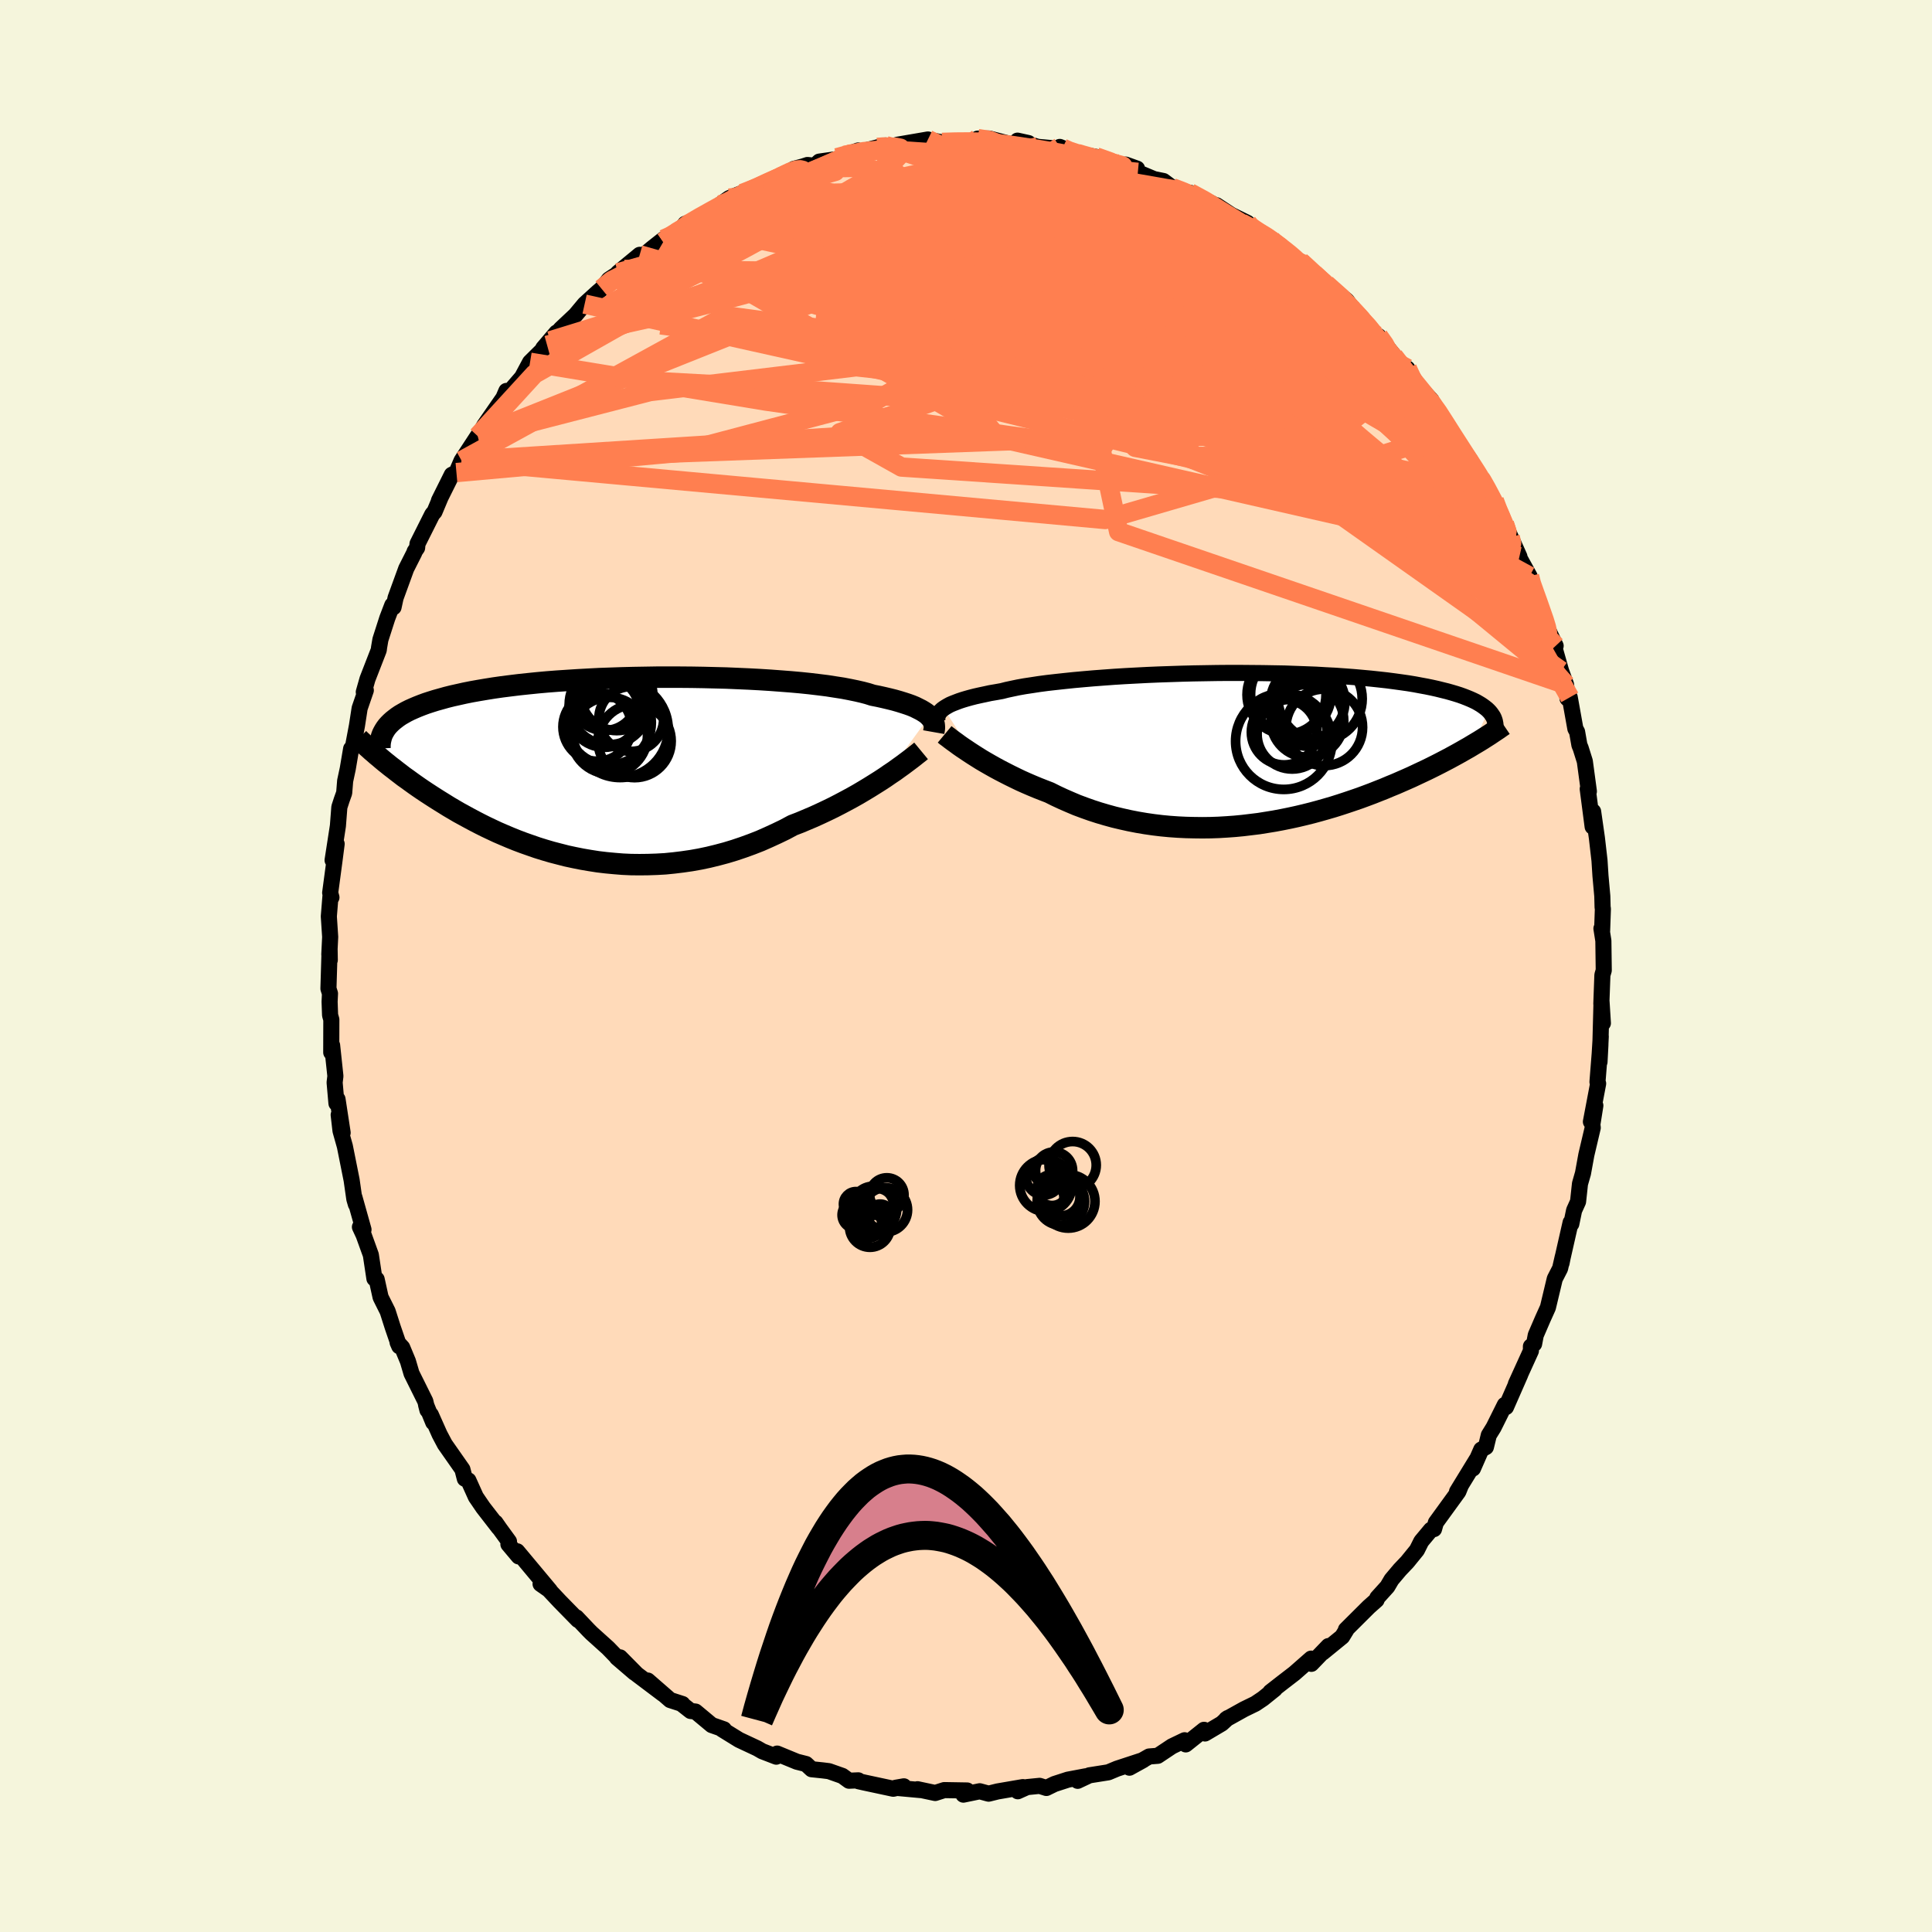<svg viewBox="-100 -100 200 200" xmlns="http://www.w3.org/2000/svg" width="500" height="500" id="face-svg">
    <defs>
      <clipPath id="leftEyeClipPath">
        <polyline points="33.3,-5.4 33.13,-5.57 32.92,-5.73 32.69,-5.88 32.42,-6.04 32.12,-6.19 31.8,-6.35 31.44,-6.5 31.05,-6.64 30.62,-6.78 30.17,-6.92 29.68,-7.06 29.16,-7.19 28.61,-7.32 28.03,-7.45 27.42,-7.57 26.92,-7.73 26.35,-7.88 25.74,-8.02 25.06,-8.16 24.33,-8.3 23.55,-8.42 22.72,-8.55 21.84,-8.66 20.92,-8.77 19.95,-8.87 18.94,-8.96 17.9,-9.04 16.83,-9.12 15.72,-9.19 14.59,-9.25 13.44,-9.3 12.27,-9.35 11.08,-9.38 9.89,-9.41 8.68,-9.43 7.47,-9.44 6.26,-9.44 5.05,-9.44 3.85,-9.42 2.66,-9.4 1.47,-9.37 0.31,-9.33 -0.85,-9.29 -1.98,-9.23 -3.09,-9.17 -4.17,-9.1 -5.23,-9.03 -6.26,-8.95 -7.26,-8.86 -8.24,-8.76 -9.18,-8.66 -10.08,-8.55 -10.95,-8.44 -11.79,-8.32 -12.6,-8.19 -13.37,-8.06 -14.1,-7.93 -14.8,-7.79 -15.47,-7.64 -16.1,-7.5 -16.7,-7.35 -17.27,-7.19 -17.81,-7.04 -18.32,-6.88 -18.81,-6.72 -19.27,-6.55 -19.7,-6.38 -20.1,-6.21 -20.48,-6.04 -20.84,-5.86 -21.16,-5.68 -21.47,-5.5 -21.75,-5.31 -22,-5.12 -22.24,-4.93 -22.45,-4.74 -22.64,-4.55 -22.82,-4.35 -22.97,-4.15 -23.36,-0.91 -23.07,-0.67 -22.77,-0.43 -22.46,-0.18 -22.13,0.07 -21.8,0.33 -21.46,0.59 -21.11,0.86 -20.74,1.12 -20.37,1.39 -19.98,1.67 -19.58,1.95 -19.17,2.23 -18.75,2.51 -18.32,2.79 -17.87,3.08 -17.41,3.37 -16.94,3.66 -16.46,3.96 -15.95,4.26 -15.44,4.56 -14.91,4.85 -14.36,5.15 -13.8,5.45 -13.22,5.75 -12.62,6.05 -12.01,6.34 -11.39,6.63 -10.74,6.91 -10.08,7.19 -9.41,7.46 -8.72,7.72 -8.01,7.97 -7.29,8.22 -6.55,8.45 -5.8,8.67 -5.03,8.87 -4.25,9.07 -3.46,9.24 -2.66,9.4 -1.84,9.54 -1.01,9.67 -0.17,9.77 0.68,9.85 1.54,9.92 2.41,9.96 3.29,9.97 4.17,9.96 5.06,9.93 5.95,9.88 6.85,9.79 7.75,9.68 8.65,9.55 9.55,9.39 10.45,9.2 11.35,8.98 12.25,8.74 13.14,8.47 14.03,8.17 14.91,7.85 15.78,7.51 16.64,7.13 17.49,6.74 18.34,6.33 19.16,5.89 19.89,5.61 20.6,5.31 21.31,5.01 22.01,4.69 22.69,4.37 23.37,4.04 24.03,3.7 24.67,3.36 25.3,3.02 25.92,2.67 26.51,2.32 27.09,1.97 27.65,1.62 28.19,1.28 28.71,0.94" />
      </clipPath>
      <clipPath id="rightEyeClipPath">
        <polyline points="-30.81,-4.23 -30.61,-4.36 -30.39,-4.49 -30.15,-4.62 -29.87,-4.74 -29.56,-4.86 -29.22,-4.99 -28.86,-5.11 -28.46,-5.23 -28.03,-5.35 -27.56,-5.47 -27.07,-5.58 -26.55,-5.69 -26,-5.81 -25.41,-5.91 -24.8,-6.02 -24.29,-6.15 -23.73,-6.27 -23.11,-6.4 -22.44,-6.52 -21.71,-6.63 -20.93,-6.75 -20.1,-6.86 -19.22,-6.96 -18.3,-7.06 -17.34,-7.16 -16.34,-7.25 -15.3,-7.34 -14.23,-7.42 -13.14,-7.5 -12.01,-7.57 -10.87,-7.63 -9.71,-7.69 -8.53,-7.74 -7.34,-7.78 -6.14,-7.82 -4.94,-7.85 -3.74,-7.87 -2.54,-7.89 -1.34,-7.9 -0.15,-7.9 1.02,-7.89 2.18,-7.88 3.33,-7.86 4.46,-7.84 5.56,-7.8 6.64,-7.76 7.7,-7.72 8.72,-7.66 9.72,-7.61 10.69,-7.54 11.63,-7.47 12.53,-7.39 13.4,-7.31 14.24,-7.22 15.05,-7.13 15.82,-7.03 16.55,-6.93 17.25,-6.83 17.92,-6.72 18.56,-6.6 19.16,-6.49 19.74,-6.37 20.28,-6.25 20.8,-6.12 21.29,-6 21.75,-5.87 22.19,-5.74 22.6,-5.61 22.99,-5.47 23.35,-5.33 23.69,-5.19 24,-5.05 24.29,-4.91 24.55,-4.76 24.8,-4.61 25.02,-4.46 25.22,-4.31 25.41,-4.16 25.57,-4.01 23.95,-0.43 23.57,-0.2 23.18,0.02 22.78,0.25 22.37,0.48 21.95,0.71 21.51,0.95 21.07,1.18 20.61,1.42 20.14,1.66 19.66,1.9 19.17,2.14 18.66,2.38 18.15,2.62 17.62,2.87 17.08,3.11 16.53,3.35 15.96,3.6 15.37,3.84 14.78,4.09 14.17,4.33 13.54,4.58 12.9,4.82 12.25,5.06 11.58,5.29 10.9,5.52 10.2,5.75 9.5,5.97 8.78,6.18 8.04,6.39 7.3,6.59 6.54,6.78 5.78,6.96 5,7.13 4.21,7.29 3.41,7.44 2.61,7.57 1.8,7.7 0.98,7.8 0.15,7.9 -0.68,7.98 -1.51,8.04 -2.35,8.09 -3.2,8.12 -4.04,8.13 -4.88,8.12 -5.73,8.1 -6.57,8.06 -7.42,8 -8.26,7.92 -9.09,7.82 -9.92,7.7 -10.75,7.56 -11.57,7.4 -12.38,7.22 -13.18,7.03 -13.98,6.81 -14.76,6.58 -15.53,6.33 -16.29,6.06 -17.04,5.78 -17.77,5.47 -18.48,5.16 -19.19,4.83 -19.87,4.49 -20.49,4.25 -21.1,4.01 -21.7,3.76 -22.28,3.51 -22.86,3.25 -23.42,2.98 -23.97,2.71 -24.5,2.44 -25.02,2.17 -25.52,1.9 -26,1.63 -26.47,1.36 -26.93,1.09 -27.36,0.82 -27.77,0.56" />
      </clipPath>
      <filter id="fuzzy">
        <feTurbulence id="turbulence" baseFrequency="0.05" numOctaves="3" type="noise" result="noise" />
        <feDisplacementMap in="SourceGraphic" in2="noise" scale="2" />
      </filter>
      <linearGradient id="rainbowGradient" x1="0%" y1="0%" x2="100%" y2="0%">
        <stop offset="0%" style="stop-color: [object Object]; stop-opacity: 1" />
        <stop offset="50%" style="stop-color: [object Object]; stop-opacity: 1" />
        <stop offset="100%" style="stop-color: [object Object]; stop-opacity: 1" />
      </linearGradient>
    </defs>
    <rect x="-100" y="-100" width="100%" height="100%" fill="rgb(245, 245, 220)" />
    <polyline id="faceContour" points="66.02,0.45 65.88,0.93 65.77,3.9 65.93,5.92 65.79,3.69 65.67,8.23 65.58,9.93 65.71,7.29 65.6,9.09 65.37,12 65.44,12.17 64.69,16.12 65.15,14.45 64.84,16.4 64.88,16.74 64.22,19.54 63.87,21.46 63.56,22.54 63.36,24.39 62.95,25.3 62.66,26.7 62.59,26.55 61.77,30.16 61.65,30.76 61.78,30.09 61.5,31.31 60.95,32.38 60.24,35.35 59.7,36.55 58.98,38.22 58.81,39.12 58.48,39.38 58.48,39.84 56.92,43.27 57.37,42.31 55.9,45.66 55.78,45.43 54.62,47.76 54.12,48.57 53.82,49.8 53.34,50.06 52.48,52.02 52.88,51.06 50.83,54.41 51.24,53.74 50.97,54.41 48.64,57.62 48.45,58.29 48.13,58.36 47.13,59.56 46.68,60.46 45.68,61.69 44.91,62.5 44.05,63.52 43.62,64.25 42.58,65.4 42.5,65.63 41.69,66.35 39.33,68.7 39.38,68.71 38.94,69.43 36.93,71.07 37.52,70.4 35.75,72.24 35.73,71.7 34,73.22 32.74,74.19 31.51,75.15 31.97,74.85 30.74,75.84 29.95,76.37 28.78,76.94 26.93,77.97 27.1,77.85 26.48,78.42 24.74,79.45 24.64,79.07 22.75,80.58 22.63,80.15 21.32,80.78 19.85,81.76 18.96,81.83 16.92,82.99 18.35,82.2 15.64,83.09 14.73,83.47 12.77,83.78 11.56,84.35 12.13,84.08 12.4,83.88 10.55,84.23 9.16,84.68 8.32,85.09 7.62,84.87 6.32,85 5.36,85.43 5.89,85 3.27,85.45 2.34,85.68 1.42,85.43 -0.27,85.78 0.12,85.35 -2.25,85.31 -3.19,85.61 -5.02,85.22 -4.68,85.31 -7.29,85.07 -6.43,84.92 -7.53,85.17 -10.52,84.53 -11.14,84.39 -11.15,84.3 -12.11,84.34 -12.8,83.84 -14.19,83.35 -14.83,83.27 -15.98,83.15 -16.56,82.61 -17.51,82.37 -19.55,81.53 -19.64,81.85 -21.09,81.29 -21.61,80.99 -23.49,80.11 -25.27,79.01 -25.06,79.02 -26.32,78.58 -28,77.18 -28.51,77.12 -29.4,76.42 -29.35,76.4 -30.62,75.99 -32.94,73.97 -31.36,75.37 -34.08,73.32 -35.81,71.57 -34.31,73.16 -36.13,71.6 -36.1,71.59 -37.06,70.6 -38.76,69.07 -39.07,68.76 -40.33,67.43 -40.17,67.7 -42.07,65.76 -43.71,64.01 -44.04,63.97 -43.07,64.65 -46.46,60.59 -46.31,61.12 -47.37,59.86 -47.31,59.57 -48.25,58.28 -48.71,57.62 -48.37,58.15 -49.99,56.06 -50.74,54.96 -51.51,53.25 -51.88,53.08 -52.13,52.11 -53.95,49.51 -54.49,48.49 -55.4,46.45 -55.15,47.25 -55.89,45.44 -55.75,45.98 -55.97,45.06 -57.4,42.18 -57.77,40.92 -58.36,39.5 -58.84,38.97 -58.67,39.36 -59.35,37.38 -59.87,35.75 -60.6,34.29 -61.01,32.43 -61.24,32.36 -61.61,29.91 -62.35,27.86 -62.74,27.02 -62.37,27.29 -63.31,23.94 -63.16,24.67 -63.32,24.12 -63.6,22.16 -64.3,18.66 -64.75,17.06 -64.94,15.41 -64.53,17.26 -65.06,13.79 -65.17,14.22 -65.36,12.06 -65.28,11.4 -65.62,8.21 -65.71,8.95 -65.7,5.55 -65.83,5.09 -65.88,3.7 -65.84,2.85 -66,2.34 -65.88,-1.7 -65.86,-0.62 -65.91,-1.2 -65.82,-3.01 -65.96,-5.13 -65.78,-7.36 -65.69,-7.1 -65.82,-7.58 -65.37,-10.94 -65.15,-12.64 -65.57,-10.95 -65.02,-14.51 -64.87,-16.45 -64.63,-17.19 -64.37,-17.92 -64.27,-19.16 -64,-20.42 -63.65,-22.49 -63.47,-22.65 -63.05,-24.87 -62.77,-26.68 -62.13,-28.54 -62.34,-28.36 -61.96,-29.7 -60.79,-32.71 -60.76,-32.97 -60.62,-33.79 -59.91,-36 -59.39,-37.36 -59.26,-37.14 -59.05,-38.11 -57.95,-41.13 -57.11,-42.79 -57.08,-42.91 -56.82,-43.29 -56.78,-43.71 -55.25,-46.76 -55.02,-47.02 -54.42,-48.45 -54.56,-48.18 -53.23,-50.85 -52.75,-51.08 -52.22,-52.31 -50.55,-54.86 -51.04,-53.87 -50.48,-54.85 -49.86,-55.97 -47.84,-58.88 -47.31,-59.35 -47.58,-59.53 -47.97,-58.62 -45.96,-60.95 -45.13,-62.5 -43.36,-64.25 -43.77,-63.95 -42.39,-65.57 -43.04,-64.72 -41.94,-65.96 -40.43,-67.38 -39.48,-68.52 -38.14,-69.74 -37.72,-70.1 -36.96,-71.07 -35.38,-72.11 -36.03,-71.76 -33.78,-73.62 -33.49,-73.46 -32.54,-74.26 -31.3,-75.24 -31.34,-74.95 -28.95,-76.82 -29.56,-76.15 -29.07,-76.83 -27.5,-77.42 -25.45,-78.8 -26.95,-77.75 -24.51,-79.49 -22.86,-80.15 -23.16,-79.97 -20.96,-80.79 -20.71,-80.86 -18.47,-82.1 -17.81,-82.52 -16.87,-82.77 -16.41,-82.92 -15.66,-82.84 -15.19,-83.27 -13.07,-83.57 -11.17,-84.42 -12.59,-83.91 -10.11,-84.5 -9.18,-84.74 -8.34,-84.94 -8.13,-84.62 -7.08,-85.02 -3.94,-85.56 -3.96,-85.41 -3.43,-85.45 -2.48,-85.26 -1.23,-85.34 0.77,-85.29 1.39,-85.51 1.21,-85.65 2.4,-85.66 4.59,-85.09 6.46,-85.19 5.33,-85.44 7.42,-84.8 9.73,-84.59 9.71,-84.79 10,-84.67 9.96,-84.45 12.56,-83.92 13.46,-83.76 15.88,-83.02 15.75,-82.77 16.54,-82.96 17.71,-82.54 17.79,-82.16 19.46,-81.46 20.44,-81.26 21.36,-80.57 22.6,-80.1 23.17,-80.05 25.5,-78.92 25.21,-78.72 25.94,-78.75 27.46,-77.75 29.13,-76.93 28.52,-76.91 30.67,-75.88 31.76,-75.04 31.58,-75.24 31.8,-74.98 33.46,-73.57 34.62,-72.93 34.93,-72.67 35.14,-72.56 37.25,-70.32 37.28,-70.59 39.41,-68.89 40.21,-67.81 40.11,-67.76 40.86,-67.03 42.37,-65.4 42.71,-65.2 43.51,-64.21 43.79,-63.83 45.95,-61.14 45.68,-61.86 46.81,-60.04 48.17,-58.59 47.91,-58.65 48.91,-57.4 50.23,-55.26 49.76,-55.77 50.28,-55.16 52.24,-52.31 52.56,-51.49 53.29,-50.42 53.11,-50.89 53.84,-49.39 54.69,-48.18 54.89,-47.51 55.73,-45.78 56.35,-44.34 56.07,-45.1 57.29,-42.38 57.07,-42.65 58.34,-40.35 58.46,-39.53 58.86,-38.68 58.9,-38.75 60.21,-34.77 60.15,-35.03 61.04,-33.14 60.71,-33.69 61.6,-30.56 62.12,-29.12 62.27,-27.69 62.5,-27.81 63.08,-24.57 63.26,-24.24 63.5,-22.87 63.63,-22.56 64.06,-21.19 64.48,-18.08 64.36,-18.33 64.87,-14.42 64.72,-15.86 64.92,-15.99 65.31,-13.26 65.58,-10.92 65.68,-9.34 65.87,-7.23 65.9,-6.08 65.93,-5.92 65.85,-3.65 65.78,-3.88 65.98,-2.61 66.02,0.45 65.88,0.93" fill="rgb(255, 218, 185)" stroke="black" stroke-width="1.667" stroke-linejoin="round" filter="url(#fuzzy)" />
    <g transform="translate(28.51 -22.44)">
      <polyline id="rightCountour" points="-30.81,-4.23 -30.61,-4.36 -30.39,-4.49 -30.15,-4.62 -29.87,-4.74 -29.56,-4.86 -29.22,-4.99 -28.86,-5.11 -28.46,-5.23 -28.03,-5.35 -27.56,-5.47 -27.07,-5.58 -26.55,-5.69 -26,-5.81 -25.41,-5.91 -24.8,-6.02 -24.29,-6.15 -23.73,-6.27 -23.11,-6.4 -22.44,-6.52 -21.71,-6.63 -20.93,-6.75 -20.1,-6.86 -19.22,-6.96 -18.3,-7.06 -17.34,-7.16 -16.34,-7.25 -15.3,-7.34 -14.23,-7.42 -13.14,-7.5 -12.01,-7.57 -10.87,-7.63 -9.71,-7.69 -8.53,-7.74 -7.34,-7.78 -6.14,-7.82 -4.94,-7.85 -3.74,-7.87 -2.54,-7.89 -1.34,-7.9 -0.15,-7.9 1.02,-7.89 2.18,-7.88 3.33,-7.86 4.46,-7.84 5.56,-7.8 6.64,-7.76 7.7,-7.72 8.72,-7.66 9.72,-7.61 10.69,-7.54 11.63,-7.47 12.53,-7.39 13.4,-7.31 14.24,-7.22 15.05,-7.13 15.82,-7.03 16.55,-6.93 17.25,-6.83 17.92,-6.72 18.56,-6.6 19.16,-6.49 19.74,-6.37 20.28,-6.25 20.8,-6.12 21.29,-6 21.75,-5.87 22.19,-5.74 22.6,-5.61 22.99,-5.47 23.35,-5.33 23.69,-5.19 24,-5.05 24.29,-4.91 24.55,-4.76 24.8,-4.61 25.02,-4.46 25.22,-4.31 25.41,-4.16 25.57,-4.01 23.95,-0.43 23.57,-0.2 23.18,0.02 22.78,0.25 22.37,0.48 21.95,0.71 21.51,0.95 21.07,1.18 20.61,1.42 20.14,1.66 19.66,1.9 19.17,2.14 18.66,2.38 18.15,2.62 17.62,2.87 17.08,3.11 16.53,3.35 15.96,3.6 15.37,3.84 14.78,4.09 14.17,4.33 13.54,4.58 12.9,4.82 12.25,5.06 11.58,5.29 10.9,5.52 10.2,5.75 9.5,5.97 8.78,6.18 8.04,6.39 7.3,6.59 6.54,6.78 5.78,6.96 5,7.13 4.21,7.29 3.41,7.44 2.61,7.57 1.8,7.7 0.98,7.8 0.15,7.9 -0.68,7.98 -1.51,8.04 -2.35,8.09 -3.2,8.12 -4.04,8.13 -4.88,8.12 -5.73,8.1 -6.57,8.06 -7.42,8 -8.26,7.92 -9.09,7.82 -9.92,7.7 -10.75,7.56 -11.57,7.4 -12.38,7.22 -13.18,7.03 -13.98,6.81 -14.76,6.58 -15.53,6.33 -16.29,6.06 -17.04,5.78 -17.77,5.47 -18.48,5.16 -19.19,4.83 -19.87,4.49 -20.49,4.25 -21.1,4.01 -21.7,3.76 -22.28,3.51 -22.86,3.25 -23.42,2.98 -23.97,2.71 -24.5,2.44 -25.02,2.17 -25.52,1.9 -26,1.63 -26.47,1.36 -26.93,1.09 -27.36,0.82 -27.77,0.56" fill="white" stroke="white" stroke-width="0" stroke-linejoin="round" filter="url(#fuzzy)" />
    </g>
    <g transform="translate(-37.09 -20.46)">
      <polyline id="leftCountour" points="33.3,-5.4 33.13,-5.57 32.92,-5.73 32.69,-5.88 32.42,-6.04 32.12,-6.19 31.8,-6.35 31.44,-6.5 31.05,-6.64 30.62,-6.78 30.17,-6.92 29.68,-7.06 29.16,-7.19 28.61,-7.32 28.03,-7.45 27.42,-7.57 26.92,-7.73 26.35,-7.88 25.74,-8.02 25.06,-8.16 24.33,-8.3 23.55,-8.42 22.72,-8.55 21.84,-8.66 20.92,-8.77 19.95,-8.87 18.94,-8.96 17.9,-9.04 16.83,-9.12 15.72,-9.19 14.59,-9.25 13.44,-9.3 12.27,-9.35 11.08,-9.38 9.89,-9.41 8.68,-9.43 7.47,-9.44 6.26,-9.44 5.05,-9.44 3.85,-9.42 2.66,-9.4 1.47,-9.37 0.31,-9.33 -0.85,-9.29 -1.98,-9.23 -3.09,-9.17 -4.17,-9.1 -5.23,-9.03 -6.26,-8.95 -7.26,-8.86 -8.24,-8.76 -9.18,-8.66 -10.08,-8.55 -10.95,-8.44 -11.79,-8.32 -12.6,-8.19 -13.37,-8.06 -14.1,-7.93 -14.8,-7.79 -15.47,-7.64 -16.1,-7.5 -16.7,-7.35 -17.27,-7.19 -17.81,-7.04 -18.32,-6.88 -18.81,-6.72 -19.27,-6.55 -19.7,-6.38 -20.1,-6.21 -20.48,-6.04 -20.84,-5.86 -21.16,-5.68 -21.47,-5.5 -21.75,-5.31 -22,-5.12 -22.24,-4.93 -22.45,-4.74 -22.64,-4.55 -22.82,-4.35 -22.97,-4.15 -23.36,-0.91 -23.07,-0.67 -22.77,-0.43 -22.46,-0.18 -22.13,0.07 -21.8,0.33 -21.46,0.59 -21.11,0.86 -20.74,1.12 -20.37,1.39 -19.98,1.67 -19.58,1.95 -19.17,2.23 -18.75,2.51 -18.32,2.79 -17.87,3.08 -17.41,3.37 -16.94,3.66 -16.46,3.96 -15.95,4.26 -15.44,4.56 -14.91,4.85 -14.36,5.15 -13.8,5.45 -13.22,5.75 -12.62,6.05 -12.01,6.34 -11.39,6.63 -10.74,6.91 -10.08,7.19 -9.41,7.46 -8.72,7.72 -8.01,7.97 -7.29,8.22 -6.55,8.45 -5.8,8.67 -5.03,8.87 -4.25,9.07 -3.46,9.24 -2.66,9.4 -1.84,9.54 -1.01,9.67 -0.17,9.77 0.68,9.85 1.54,9.92 2.41,9.96 3.29,9.97 4.17,9.96 5.06,9.93 5.95,9.88 6.85,9.79 7.75,9.68 8.65,9.55 9.55,9.39 10.45,9.2 11.35,8.98 12.25,8.74 13.14,8.47 14.03,8.17 14.91,7.85 15.78,7.51 16.64,7.13 17.49,6.74 18.34,6.33 19.16,5.89 19.89,5.61 20.6,5.31 21.31,5.01 22.01,4.69 22.69,4.37 23.37,4.04 24.03,3.7 24.67,3.36 25.3,3.02 25.92,2.67 26.51,2.32 27.09,1.97 27.65,1.62 28.19,1.28 28.71,0.94" fill="white" stroke="white" stroke-width="0" stroke-linejoin="round" filter="url(#fuzzy)" />
    </g>
    <g transform="translate(28.51 -22.44)">
      <polyline id="rightUpper" points="-31.47,-2.95 -31.48,-3.08 -31.48,-3.21 -31.46,-3.33 -31.43,-3.46 -31.38,-3.59 -31.31,-3.72 -31.22,-3.85 -31.11,-3.98 -30.97,-4.11 -30.81,-4.23 -30.61,-4.36 -30.39,-4.49 -30.15,-4.62 -29.87,-4.74 -29.56,-4.86 -29.22,-4.99 -28.86,-5.11 -28.46,-5.23 -28.03,-5.35 -27.56,-5.47 -27.07,-5.58 -26.55,-5.69 -26,-5.81 -25.41,-5.91 -24.8,-6.02 -24.29,-6.15 -23.73,-6.27 -23.11,-6.4 -22.44,-6.52 -21.71,-6.63 -20.93,-6.75 -20.1,-6.86 -19.22,-6.96 -18.3,-7.06 -17.34,-7.16 -16.34,-7.25 -15.3,-7.34 -14.23,-7.42 -13.14,-7.5 -12.01,-7.57 -10.87,-7.63 -9.71,-7.69 -8.53,-7.74 -7.34,-7.78 -6.14,-7.82 -4.94,-7.85 -3.74,-7.87 -2.54,-7.89 -1.34,-7.9 -0.15,-7.9 1.02,-7.89 2.18,-7.88 3.33,-7.86 4.46,-7.84 5.56,-7.8 6.64,-7.76 7.7,-7.72 8.72,-7.66 9.72,-7.61 10.69,-7.54 11.63,-7.47 12.53,-7.39 13.4,-7.31 14.24,-7.22 15.05,-7.13 15.82,-7.03 16.55,-6.93 17.25,-6.83 17.92,-6.72 18.56,-6.6 19.16,-6.49 19.74,-6.37 20.28,-6.25 20.8,-6.12 21.29,-6 21.75,-5.87 22.19,-5.74 22.6,-5.61 22.99,-5.47 23.35,-5.33 23.69,-5.19 24,-5.05 24.29,-4.91 24.55,-4.76 24.8,-4.61 25.02,-4.46 25.22,-4.31 25.41,-4.16 25.57,-4.01 25.72,-3.85 25.84,-3.7 25.95,-3.54 26.05,-3.39 26.13,-3.23 26.19,-3.07 26.24,-2.91 26.27,-2.75 26.3,-2.6 26.3,-2.44" fill="none" stroke="black" stroke-width="1.667" stroke-linejoin="round" filter="url(#fuzzy)" />
      <polyline id="rightLower" points="-30.72,-1.54 -30.54,-1.39 -30.32,-1.23 -30.09,-1.05 -29.82,-0.85 -29.54,-0.65 -29.23,-0.42 -28.9,-0.19 -28.54,0.05 -28.17,0.3 -27.77,0.56 -27.36,0.82 -26.93,1.09 -26.47,1.36 -26,1.63 -25.52,1.9 -25.02,2.17 -24.5,2.44 -23.97,2.71 -23.42,2.98 -22.86,3.25 -22.28,3.51 -21.7,3.76 -21.1,4.01 -20.49,4.25 -19.87,4.49 -19.19,4.83 -18.48,5.16 -17.77,5.47 -17.04,5.78 -16.29,6.06 -15.53,6.33 -14.76,6.58 -13.98,6.81 -13.18,7.03 -12.38,7.22 -11.57,7.4 -10.75,7.56 -9.92,7.7 -9.09,7.82 -8.26,7.92 -7.42,8 -6.57,8.06 -5.73,8.1 -4.88,8.12 -4.04,8.13 -3.2,8.12 -2.35,8.09 -1.51,8.04 -0.68,7.98 0.15,7.9 0.98,7.8 1.8,7.7 2.61,7.57 3.41,7.44 4.21,7.29 5,7.13 5.78,6.96 6.54,6.78 7.3,6.59 8.04,6.39 8.78,6.18 9.5,5.97 10.2,5.75 10.9,5.52 11.58,5.29 12.25,5.06 12.9,4.82 13.54,4.58 14.17,4.33 14.78,4.09 15.37,3.84 15.96,3.6 16.53,3.35 17.08,3.11 17.62,2.87 18.15,2.62 18.66,2.38 19.17,2.14 19.66,1.9 20.14,1.66 20.61,1.42 21.07,1.18 21.51,0.95 21.95,0.71 22.37,0.48 22.78,0.25 23.18,0.02 23.57,-0.2 23.95,-0.43 24.32,-0.65 24.67,-0.86 25.02,-1.08 25.35,-1.29 25.68,-1.5 25.99,-1.71 26.29,-1.91 26.59,-2.11 26.87,-2.31 27.15,-2.5" fill="none" stroke="black" stroke-width="2.222" stroke-linejoin="round" filter="url(#fuzzy)" />
      <circle r="3.632" cx="5.255" cy="-1.581" stroke="black" fill="none" stroke-width="1.0" filter="url(#fuzzy)" clip-path="url(#rightEyeClipPath)" /><circle r="3.964" cx="8.58" cy="-2.266" stroke="black" fill="none" stroke-width="1.0" filter="url(#fuzzy)" clip-path="url(#rightEyeClipPath)" /><circle r="4.088" cx="4.67" cy="-5.641" stroke="black" fill="none" stroke-width="1.0" filter="url(#fuzzy)" clip-path="url(#rightEyeClipPath)" /><circle r="3.768" cx="6.825" cy="-2.946" stroke="black" fill="none" stroke-width="1.0" filter="url(#fuzzy)" clip-path="url(#rightEyeClipPath)" /><circle r="3.39" cx="4.42" cy="-1.766" stroke="black" fill="none" stroke-width="1.0" filter="url(#fuzzy)" clip-path="url(#rightEyeClipPath)" /><circle r="3.848" cx="6.865" cy="-4.911" stroke="black" fill="none" stroke-width="1.0" filter="url(#fuzzy)" clip-path="url(#rightEyeClipPath)" /><circle r="4.986" cx="4.385" cy="-0.826" stroke="black" fill="none" stroke-width="1.0" filter="url(#fuzzy)" clip-path="url(#rightEyeClipPath)" /><circle r="4.354" cx="8.15" cy="-5.226" stroke="black" fill="none" stroke-width="1.0" filter="url(#fuzzy)" clip-path="url(#rightEyeClipPath)" /><circle r="3.674" cx="6.85" cy="-3.986" stroke="black" fill="none" stroke-width="1.0" filter="url(#fuzzy)" clip-path="url(#rightEyeClipPath)" /><circle r="4.172" cx="5.12" cy="-5.701" stroke="black" fill="none" stroke-width="1.0" filter="url(#fuzzy)" clip-path="url(#rightEyeClipPath)" />
      </g>
    <g transform="translate(-37.09 -20.46)">
      <polyline id="leftUpper" points="33.75,-3.75 33.78,-3.92 33.81,-4.08 33.82,-4.25 33.81,-4.41 33.79,-4.58 33.74,-4.75 33.67,-4.91 33.57,-5.08 33.45,-5.24 33.3,-5.4 33.13,-5.57 32.92,-5.73 32.69,-5.88 32.42,-6.04 32.12,-6.19 31.8,-6.35 31.44,-6.5 31.05,-6.64 30.62,-6.78 30.17,-6.92 29.68,-7.06 29.16,-7.19 28.61,-7.32 28.03,-7.45 27.42,-7.57 26.92,-7.73 26.35,-7.88 25.74,-8.02 25.06,-8.16 24.33,-8.3 23.55,-8.42 22.72,-8.55 21.84,-8.66 20.92,-8.77 19.95,-8.87 18.94,-8.96 17.9,-9.04 16.83,-9.12 15.72,-9.19 14.59,-9.25 13.44,-9.3 12.27,-9.35 11.08,-9.38 9.89,-9.41 8.68,-9.43 7.47,-9.44 6.26,-9.44 5.05,-9.44 3.85,-9.42 2.66,-9.4 1.47,-9.37 0.31,-9.33 -0.85,-9.29 -1.98,-9.23 -3.09,-9.17 -4.17,-9.1 -5.23,-9.03 -6.26,-8.95 -7.26,-8.86 -8.24,-8.76 -9.18,-8.66 -10.08,-8.55 -10.95,-8.44 -11.79,-8.32 -12.6,-8.19 -13.37,-8.06 -14.1,-7.93 -14.8,-7.79 -15.47,-7.64 -16.1,-7.5 -16.7,-7.35 -17.27,-7.19 -17.81,-7.04 -18.32,-6.88 -18.81,-6.72 -19.27,-6.55 -19.7,-6.38 -20.1,-6.21 -20.48,-6.04 -20.84,-5.86 -21.16,-5.68 -21.47,-5.5 -21.75,-5.31 -22,-5.12 -22.24,-4.93 -22.45,-4.74 -22.64,-4.55 -22.82,-4.35 -22.97,-4.15 -23.1,-3.95 -23.22,-3.74 -23.32,-3.54 -23.4,-3.33 -23.46,-3.12 -23.51,-2.91 -23.55,-2.7 -23.57,-2.49 -23.58,-2.28 -23.57,-2.06" fill="none" stroke="black" stroke-width="2.222" stroke-linejoin="round" filter="url(#fuzzy)" />
      <polyline id="leftLower" points="32.44,-1.81 32.21,-1.62 31.94,-1.41 31.64,-1.17 31.3,-0.91 30.94,-0.64 30.54,-0.34 30.12,-0.04 29.68,0.28 29.2,0.6 28.71,0.94 28.19,1.28 27.65,1.62 27.09,1.97 26.51,2.32 25.92,2.67 25.3,3.02 24.67,3.36 24.03,3.7 23.37,4.04 22.69,4.37 22.01,4.69 21.31,5.01 20.6,5.31 19.89,5.61 19.16,5.89 18.34,6.33 17.49,6.74 16.64,7.13 15.78,7.51 14.91,7.85 14.03,8.17 13.14,8.47 12.25,8.74 11.35,8.98 10.45,9.2 9.55,9.39 8.65,9.55 7.75,9.68 6.85,9.79 5.95,9.88 5.06,9.93 4.17,9.96 3.29,9.97 2.41,9.96 1.54,9.92 0.68,9.85 -0.17,9.77 -1.01,9.67 -1.84,9.54 -2.66,9.4 -3.46,9.24 -4.25,9.07 -5.03,8.87 -5.8,8.67 -6.55,8.45 -7.29,8.22 -8.01,7.97 -8.72,7.72 -9.41,7.46 -10.08,7.19 -10.74,6.91 -11.39,6.63 -12.01,6.34 -12.62,6.05 -13.22,5.75 -13.8,5.45 -14.36,5.15 -14.91,4.85 -15.44,4.56 -15.95,4.26 -16.46,3.96 -16.94,3.66 -17.41,3.37 -17.87,3.08 -18.32,2.79 -18.75,2.51 -19.17,2.23 -19.58,1.95 -19.98,1.67 -20.37,1.39 -20.74,1.12 -21.11,0.86 -21.46,0.59 -21.8,0.33 -22.13,0.07 -22.46,-0.18 -22.77,-0.43 -23.07,-0.67 -23.36,-0.91 -23.64,-1.15 -23.92,-1.38 -24.18,-1.61 -24.44,-1.83 -24.68,-2.05 -24.92,-2.26 -25.15,-2.47 -25.37,-2.68 -25.59,-2.88 -25.79,-3.08" fill="none" stroke="black" stroke-width="2.222" stroke-linejoin="round" filter="url(#fuzzy)" />
      <circle r="3.428" cx="-0.34" cy="-7.343" stroke="black" fill="none" stroke-width="1.0" filter="url(#fuzzy)" clip-path="url(#leftEyeClipPath)" /><circle r="3.556" cx="-1.08" cy="-4.293" stroke="black" fill="none" stroke-width="1.0" filter="url(#fuzzy)" clip-path="url(#leftEyeClipPath)" /><circle r="4.402" cx="0.115" cy="-4.743" stroke="black" fill="none" stroke-width="1.0" filter="url(#fuzzy)" clip-path="url(#leftEyeClipPath)" /><circle r="3.728" cx="0.94" cy="-7.633" stroke="black" fill="none" stroke-width="1.0" filter="url(#fuzzy)" clip-path="url(#leftEyeClipPath)" /><circle r="3.958" cx="0.16" cy="-3.398" stroke="black" fill="none" stroke-width="1.0" filter="url(#fuzzy)" clip-path="url(#leftEyeClipPath)" /><circle r="3.664" cx="-0.36" cy="-5.843" stroke="black" fill="none" stroke-width="1.0" filter="url(#fuzzy)" clip-path="url(#leftEyeClipPath)" /><circle r="4.98" cx="1.285" cy="-4.028" stroke="black" fill="none" stroke-width="1.0" filter="url(#fuzzy)" clip-path="url(#leftEyeClipPath)" /><circle r="4.138" cx="0.15" cy="-6.593" stroke="black" fill="none" stroke-width="1.0" filter="url(#fuzzy)" clip-path="url(#leftEyeClipPath)" /><circle r="3.786" cx="2.785" cy="-2.823" stroke="black" fill="none" stroke-width="1.0" filter="url(#fuzzy)" clip-path="url(#leftEyeClipPath)" /><circle r="3.356" cx="2.435" cy="-5.113" stroke="black" fill="none" stroke-width="1.0" filter="url(#fuzzy)" clip-path="url(#leftEyeClipPath)" />
    </g>
    <g id="hairs">
      <polyline points="-2.48,-85.26 -1.1,-85.3 0.22,-85.31 1.41,-85.29 2.63,-85.2 3.98,-85.05 5.4,-84.85 6.85,-84.63 8.26,-84.4 9.59,-84.16 10.82,-83.93 11.93,-83.71 12.92,-83.5 13.81,-83.3 14.61,-83.13 15.29,-82.98 15.82,-82.88 16.14,-82.82 16.22,-82.82 16.02,-82.89 15.5,-83.03 14.58,-83.27 13.22,-83.63 11.51,-84.11" fill="none" stroke="rgb(255, 127, 80)" stroke-width="2" stroke-linejoin="round" filter="url(#fuzzy)" /><polyline points="58.34,-40.35 58.4,-39.72 58.27,-39.28 57.91,-38.92 57.25,-38.78 56.23,-39 54.8,-39.63 52.92,-40.65 50.58,-42.08 47.75,-43.94 44.4,-46.3 40.5,-49.18 36.05,-52.61 31.05,-56.61 25.49,-61.17 19.31,-66.31 12.42,-72.02 4.79,-78.33" fill="none" stroke="rgb(255, 127, 80)" stroke-width="2" stroke-linejoin="round" filter="url(#fuzzy)" /><polyline points="-20.71,-80.86 -19.12,-81.74 -18.18,-82.19 -17.58,-82.39 -17.18,-82.43 -16.92,-82.37 -16.78,-82.23 -16.84,-81.98 -17.15,-81.6 -17.79,-81.04 -18.79,-80.29 -20.16,-79.31 -21.95,-78.09 -24.18,-76.58 -26.91,-74.76 -30.17,-72.61 -34,-70.16 -38.26,-67.61" fill="none" stroke="rgb(255, 127, 80)" stroke-width="2" stroke-linejoin="round" filter="url(#fuzzy)" /><polyline points="-37.72,-70.1 -36.67,-70.96 -35.27,-71.66 -33.54,-72.3 -31.44,-72.94 -29.02,-73.56 -26.31,-74.16 -23.36,-74.75 -20.21,-75.32 -16.88,-75.87 -13.4,-76.41 -9.79,-76.96 -6.05,-77.51 -2.22,-78.05 1.69,-78.6 5.61,-79.13 9.48,-79.65 13.25,-80.16 16.9,-80.65" fill="none" stroke="rgb(255, 127, 80)" stroke-width="2" stroke-linejoin="round" filter="url(#fuzzy)" /><polyline points="-9.18,-84.74 -8.56,-84.79 -7.95,-84.78 -7.29,-84.76 -6.8,-84.66 -6.64,-84.41 -6.83,-84 -7.36,-83.44 -8.24,-82.73 -9.49,-81.88 -11.17,-80.85 -13.33,-79.61 -15.97,-78.12 -19.15,-76.34 -22.9,-74.29 -27.25,-71.99 -32.14,-69.55 -37.49,-67.01" fill="none" stroke="rgb(255, 127, 80)" stroke-width="2" stroke-linejoin="round" filter="url(#fuzzy)" /><polyline points="56.35,-44.34 56.37,-44.28 56.48,-43.77 56.41,-43.45 56.04,-43.48 55.35,-43.94 54.32,-44.83 52.91,-46.17 51.09,-48.01 48.82,-50.43 46.03,-53.52 42.7,-57.29 38.82,-61.72 34.44,-66.84 29.43,-72.82" fill="none" stroke="rgb(255, 127, 80)" stroke-width="2" stroke-linejoin="round" filter="url(#fuzzy)" /><polyline points="45.68,-61.86 46.34,-60.42 46.02,-59.5 44.78,-58.85 42.65,-58.36 39.64,-57.98 35.72,-57.71 30.86,-57.51 25.04,-57.4 18.2,-57.44 10.32,-57.73 1.39,-58.29 -8.61,-59.04 -19.76,-59.84 -32.2,-60.52" fill="none" stroke="rgb(255, 127, 80)" stroke-width="2" stroke-linejoin="round" filter="url(#fuzzy)" /><polyline points="-29.56,-76.15 -28.71,-76.82 -27.55,-77.5 -26.44,-78.12 -25.37,-78.71 -24.29,-79.29 -23.22,-79.83 -22.19,-80.33 -21.27,-80.75 -20.5,-81.11 -19.93,-81.36 -19.61,-81.5 -19.58,-81.49 -19.83,-81.32 -20.36,-81 -21.16,-80.54 -22.24,-79.94 -23.66,-79.18 -25.44,-78.28 -27.36,-77.36" fill="none" stroke="rgb(255, 127, 80)" stroke-width="2" stroke-linejoin="round" filter="url(#fuzzy)" /><polyline points="55.73,-45.78 55.99,-44.97 55.94,-44.44 55.65,-43.94 55.08,-43.52 54.17,-43.28 52.91,-43.23 51.26,-43.38 49.24,-43.73 46.82,-44.3 43.98,-45.09 40.69,-46.12 36.92,-47.4 32.66,-48.92 27.88,-50.7 22.59,-52.78 16.78,-55.17 10.44,-57.88 3.57,-60.93 -3.85,-64.31 -11.86,-68.01 -20.53,-71.96" fill="none" stroke="rgb(255, 127, 80)" stroke-width="2" stroke-linejoin="round" filter="url(#fuzzy)" /><polyline points="58.34,-40.35 58.53,-39.59 58.83,-38.74 59.19,-37.74 59.55,-36.71 59.86,-35.82 60.08,-35.1 60.19,-34.56 60.2,-34.22 60.09,-34.1 59.84,-34.27 59.44,-34.79 58.87,-35.71 58.1,-37.07 57.13,-38.89 55.98,-41.16 54.63,-43.87 53.09,-47.04 51.32,-50.72 49.32,-54.94" fill="none" stroke="rgb(255, 127, 80)" stroke-width="2" stroke-linejoin="round" filter="url(#fuzzy)" /><polyline points="-31.34,-74.95 -29.76,-75.98 -28.52,-76.38 -26.93,-76.69 -24.92,-77 -22.58,-77.28 -19.96,-77.53 -17.08,-77.75 -13.99,-77.93 -10.72,-78.07 -7.3,-78.19 -3.77,-78.27 -0.16,-78.31 3.49,-78.3 7.14,-78.22 10.79,-78.08 14.45,-77.88 18.12,-77.65 21.73,-77.46 25.23,-77.31" fill="none" stroke="rgb(255, 127, 80)" stroke-width="2" stroke-linejoin="round" filter="url(#fuzzy)" /><polyline points="13.46,-83.76 14.9,-83.25 15.44,-82.99 15.59,-82.79 15.48,-82.56 15.08,-82.29 14.36,-81.98 13.27,-81.68 11.73,-81.41 9.71,-81.17 7.13,-80.96 3.91,-80.76 -0.04,-80.54 -4.77,-80.31 -10.25,-80.08 -16.4,-79.94" fill="none" stroke="rgb(255, 127, 80)" stroke-width="2" stroke-linejoin="round" filter="url(#fuzzy)" /><polyline points="34.62,-72.93 35.04,-72.56 35.82,-71.84 36.82,-70.92 37.86,-69.97 38.81,-69.09 39.61,-68.33 40.23,-67.71 40.67,-67.24 40.91,-66.96 40.94,-66.89 40.7,-67.06 40.18,-67.49 39.36,-68.2 38.25,-69.19 36.77,-70.52 34.73,-72.33" fill="none" stroke="rgb(255, 127, 80)" stroke-width="2" stroke-linejoin="round" filter="url(#fuzzy)" /><polyline points="37.28,-70.59 38.85,-69.19 39.84,-68.13 40.68,-67.17 41.55,-66.18 42.46,-65.13 43.39,-64.05 44.31,-62.97 45.2,-61.91 46.02,-60.93 46.75,-60.04 47.36,-59.29 47.83,-58.7 48.15,-58.3 48.28,-58.12 48.21,-58.19 47.93,-58.53 47.42,-59.16 46.65,-60.1 45.61,-61.41 44.28,-63.12" fill="none" stroke="rgb(255, 127, 80)" stroke-width="2" stroke-linejoin="round" filter="url(#fuzzy)" /><polyline points="40.11,-67.76 40.92,-66.93 41.61,-66.18 42.05,-65.63 42.25,-65.24 42.22,-64.99 41.94,-64.92 41.32,-65.1 40.31,-65.58 38.87,-66.39 36.97,-67.57 34.58,-69.13 31.7,-71.11 28.33,-73.5 24.5,-76.29 20.29,-79.41" fill="none" stroke="rgb(255, 127, 80)" stroke-width="2" stroke-linejoin="round" filter="url(#fuzzy)" /><polyline points="-31.3,-75.24 -30.69,-75.51 -29.7,-76.07 -28.65,-76.62 -27.46,-77.21 -26.14,-77.84 -24.71,-78.5 -23.23,-79.17 -21.72,-79.83 -20.2,-80.47 -18.72,-81.1 -17.31,-81.69 -16,-82.24 -14.84,-82.73 -13.88,-83.15 -13.13,-83.48 -12.59,-83.73 -12.26,-83.88 -12.11,-83.97 -12.16,-83.98 -12.49,-83.91 -13.36,-83.67" fill="none" stroke="rgb(255, 127, 80)" stroke-width="2" stroke-linejoin="round" filter="url(#fuzzy)" /><polyline points="42.71,-65.2 43.32,-64.34 43.78,-63.44 44.02,-62.58 43.96,-61.82 43.57,-61.17 42.83,-60.6 41.73,-60.13 40.28,-59.75 38.47,-59.46 36.31,-59.25 33.78,-59.14 30.86,-59.12 27.53,-59.22 23.76,-59.46 19.52,-59.83 14.82,-60.31 9.66,-60.9 4.03,-61.58 -2.06,-62.35 -8.64,-63.24 -15.73,-64.23 -23.37,-65.3 -31.6,-66.37" fill="none" stroke="rgb(255, 127, 80)" stroke-width="2" stroke-linejoin="round" filter="url(#fuzzy)" /><polyline points="10,-84.67 10.65,-84.37 11.79,-83.99 12.78,-83.59 13.42,-83.2 13.7,-82.81 13.66,-82.4 13.36,-81.94 12.84,-81.43 12.09,-80.85 11.1,-80.22 9.83,-79.53 8.24,-78.81 6.31,-78.03 4.01,-77.21 1.32,-76.34 -1.77,-75.41 -5.27,-74.39 -9.22,-73.28 -13.63,-72.06 -18.57,-70.7 -24.06,-69.21 -30.06,-67.66 -36.36,-66.26" fill="none" stroke="rgb(255, 127, 80)" stroke-width="2" stroke-linejoin="round" filter="url(#fuzzy)" /><polyline points="1.21,-85.65 2.41,-85.47 3.29,-85.13 3.53,-84.7 3.16,-84.13 2.25,-83.38 0.74,-82.43 -1.44,-81.26 -4.34,-79.83 -7.9,-78.12 -12.1,-76.14 -16.93,-73.93 -22.49,-71.54 -28.9,-68.97 -36.32,-66.1" fill="none" stroke="rgb(255, 127, 80)" stroke-width="2" stroke-linejoin="round" filter="url(#fuzzy)" /><polyline points="21.36,-80.57 22.48,-80.14 23.69,-79.6 24.91,-78.96 26.1,-78.29 27.29,-77.61 28.45,-76.91 29.55,-76.25 30.53,-75.65 31.35,-75.15 31.97,-74.76 32.37,-74.52 32.54,-74.41 32.51,-74.45 32.28,-74.62 31.76,-74.99 30.65,-75.7" fill="none" stroke="rgb(255, 127, 80)" stroke-width="2" stroke-linejoin="round" filter="url(#fuzzy)" /><polyline points="-23.16,-79.97 -21.57,-80.59 -20.37,-81.13 -19.34,-81.62 -18.52,-81.99 -17.9,-82.21 -17.45,-82.31 -17.13,-82.31 -16.92,-82.24 -16.87,-82.08 -17.03,-81.83 -17.43,-81.44 -18.12,-80.92 -19.12,-80.23 -20.42,-79.38 -22.04,-78.36 -23.99,-77.16 -26.3,-75.77 -29.05,-74.14 -32.29,-72.24 -36.1,-70.01" fill="none" stroke="rgb(255, 127, 80)" stroke-width="2" stroke-linejoin="round" filter="url(#fuzzy)" /><polyline points="29.13,-76.93 29.32,-76.63 30.02,-76.14 30.57,-75.73 30.9,-75.4 31.08,-75.11 31.13,-74.86 31,-74.65 30.66,-74.51 30.08,-74.44 29.23,-74.45 28.09,-74.56 26.6,-74.8 24.73,-75.2 22.46,-75.76 19.75,-76.51 16.61,-77.45 13.02,-78.6 9.02,-79.96 4.6,-81.52 -0.47,-83.24" fill="none" stroke="rgb(255, 127, 80)" stroke-width="2" stroke-linejoin="round" filter="url(#fuzzy)" /><polyline points="31.58,-75.24 31.99,-74.74 32.27,-74.15 32.01,-73.71 31.17,-73.41 29.76,-73.2 27.78,-73.04 25.17,-72.97 21.81,-73.01 17.62,-73.21 12.54,-73.6 6.56,-74.18 -0.33,-74.9 -8.18,-75.76 -16.86,-76.85" fill="none" stroke="rgb(255, 127, 80)" stroke-width="2" stroke-linejoin="round" filter="url(#fuzzy)" /><polyline points="-31.34,-74.95 -29.73,-76 -28.41,-76.46 -26.68,-76.88 -24.5,-77.33 -21.96,-77.79 -19.12,-78.26 -16.04,-78.71 -12.74,-79.15 -9.27,-79.55 -5.68,-79.93 -2.03,-80.29 1.63,-80.64 5.22,-80.97 8.68,-81.25 11.99,-81.51 15.09,-81.76" fill="none" stroke="rgb(255, 127, 80)" stroke-width="2" stroke-linejoin="round" filter="url(#fuzzy)" /><polyline points="-12.59,-83.91 -10.62,-84.3 -9.06,-84.45 -7.51,-84.43 -5.78,-84.34 -3.81,-84.2 -1.68,-84.01 0.53,-83.76 2.77,-83.45 5.05,-83.09 7.34,-82.71 9.59,-82.34 11.77,-81.99 13.84,-81.66 15.79,-81.34 17.62,-81.03 19.29,-80.74 20.7,-80.49 21.75,-80.33" fill="none" stroke="rgb(255, 127, 80)" stroke-width="2" stroke-linejoin="round" filter="url(#fuzzy)" /><polyline points="23.17,-80.05 24.68,-79.23 25.69,-78.61 26.77,-77.93 27.98,-77.14 29.25,-76.28 30.51,-75.39 31.72,-74.52 32.85,-73.68 33.89,-72.89 34.86,-72.15 35.75,-71.47 36.55,-70.85 37.25,-70.31 37.82,-69.87 38.24,-69.56 38.46,-69.42 38.41,-69.51 38,-69.88 37.19,-70.59 36.05,-71.63" fill="none" stroke="rgb(255, 127, 80)" stroke-width="2" stroke-linejoin="round" filter="url(#fuzzy)" /><polyline points="-31.34,-74.95 -29.85,-76.03 -28.9,-76.58 -27.8,-77.13 -26.49,-77.75 -25.04,-78.42 -23.52,-79.1 -21.95,-79.77 -20.37,-80.44 -18.81,-81.08 -17.31,-81.69 -15.92,-82.26 -14.69,-82.78 -13.66,-83.22 -12.87,-83.56 -12.32,-83.81 -11.99,-83.96 -11.87,-84.04 -11.93,-84.06 -12.14,-83.99" fill="none" stroke="rgb(255, 127, 80)" stroke-width="2" stroke-linejoin="round" filter="url(#fuzzy)" /><polyline points="54.69,-48.18 55.02,-47.31 55.39,-46.42 55.61,-45.8 55.67,-45.44 55.57,-45.33 55.29,-45.47 54.79,-45.93 54.04,-46.76 53,-48.01 51.67,-49.7 49.99,-51.89 47.91,-54.66 45.34,-58.13 42.25,-62.34 38.68,-67.27" fill="none" stroke="rgb(255, 127, 80)" stroke-width="2" stroke-linejoin="round" filter="url(#fuzzy)" /><polyline points="55.73,-45.78 55.99,-45 55.92,-44.58 55.6,-44.25 54.97,-44.09 53.98,-44.19 52.59,-44.58 50.79,-45.27 48.55,-46.27 45.85,-47.61 42.68,-49.31 38.99,-51.4 34.76,-53.9 29.95,-56.8 24.55,-60.12 18.57,-63.91 12.01,-68.22 4.83,-73.03 -3.2,-78.29" fill="none" stroke="rgb(255, 127, 80)" stroke-width="2" stroke-linejoin="round" filter="url(#fuzzy)" /><polyline points="28.52,-76.91 30.13,-76.06 31.08,-75.49 31.74,-75.03 32.36,-74.56 32.99,-74.08 33.56,-73.62 34.02,-73.22 34.34,-72.9 34.49,-72.67 34.44,-72.57 34.13,-72.62 33.52,-72.88 32.55,-73.36 31.21,-74.1 29.47,-75.1 27.33,-76.37 24.75,-77.95 21.63,-79.85" fill="none" stroke="rgb(255, 127, 80)" stroke-width="2" stroke-linejoin="round" filter="url(#fuzzy)" /><polyline points="53.29,-50.42 53.42,-50.24 53.88,-49.43 54.4,-48.45 54.88,-47.49 55.29,-46.63 55.61,-45.92 55.83,-45.39 55.93,-45.05 55.91,-44.93 55.74,-45.06 55.41,-45.46 54.9,-46.17 54.2,-47.21 53.29,-48.63 52.13,-50.48 50.69,-52.83 48.93,-55.7 46.79,-59.15" fill="none" stroke="rgb(255, 127, 80)" stroke-width="2" stroke-linejoin="round" filter="url(#fuzzy)" /><polyline points="47.91,-58.65 48.86,-57.33 49.63,-56.13 50.32,-55.04 51.04,-53.92 51.76,-52.8 52.4,-51.82 52.88,-51.07 53.18,-50.58 53.31,-50.35 53.24,-50.42 52.92,-50.85 52.34,-51.71 51.52,-52.98 50.49,-54.7" fill="none" stroke="rgb(255, 127, 80)" stroke-width="2" stroke-linejoin="round" filter="url(#fuzzy)" /><polyline points="56.35,-44.34 34.99,-63.9 36.31,-60.77 36.13,-55.11 29.95,-52.79 22.4,-52.74 17.52,-53.69 15.58,-55.74 14.93,-59.28 14.37,-64 13.82,-68.9 13.59,-72.79 13.7,-74.82 14,-74.65 14.78,-72.42 17,-68.73 21.36,-64.63 26.52,-61.59 27.46,-61.61 14.02,-67.53 -28.95,-76.82" fill="none" stroke="rgb(255, 127, 80)" stroke-width="2" stroke-linejoin="round" filter="url(#fuzzy)" /><polyline points="29.13,-76.93 38.43,-65.34 33.51,-66.29 27.89,-67.76 23.59,-68.53 20.05,-68.86 17.07,-68.96 14.79,-69.38 13.38,-70.61 12.89,-72.37 13.1,-73.59 13.83,-72.96 15.66,-69.64 19.87,-63.81 26.41,-56.88 29.68,-50.67 14.41,-46.22 -52.22,-52.31" fill="none" stroke="rgb(255, 127, 80)" stroke-width="2" stroke-linejoin="round" filter="url(#fuzzy)" /><polyline points="-43.04,-64.72 -7.5,-75.69 8.42,-76.35 10.68,-75.23 6.09,-75.11 -0.48,-75.99 -6,-77.25 -8.61,-78.33 -7.54,-78.85 -3.12,-78.49 3.55,-77.1 11.17,-74.78 18.48,-71.93 24.29,-69.11 27.02,-66.67 24.29,-64.61 13.55,-63.47 -1.31,-66.62 16.54,-82.96" fill="none" stroke="rgb(255, 127, 80)" stroke-width="2" stroke-linejoin="round" filter="url(#fuzzy)" /><polyline points="45.68,-61.86 36.36,-66.95 25.12,-72.96 19.79,-74.17 17.12,-72.03 15.17,-68.78 14.58,-65.95 16.15,-64.2 19.2,-63.62 21.72,-63.92 21.61,-64.67 18.29,-65.23 13.65,-64.83 11.38,-62.89 14.68,-59.57 23.57,-56.11 33.99,-54.28 40.18,-54.83 37.9,-56.22 21.37,-57.95 -33.78,-73.62" fill="none" stroke="rgb(255, 127, 80)" stroke-width="2" stroke-linejoin="round" filter="url(#fuzzy)" /><polyline points="42.71,-65.2 26.66,-70.01 7.28,-72.51 -5.85,-70.59 -9.46,-67.12 -3.99,-64.55 5.52,-63.76 12.79,-64.55 14.15,-66.26 10.13,-67.98 4.19,-68.93 0.18,-68.75 0.09,-67.89 3.48,-67.43 8.63,-68.48 14,-71.28 18.48,-74.81 21.46,-77.35 25.61,-76.53 40.21,-67.81" fill="none" stroke="rgb(255, 127, 80)" stroke-width="2" stroke-linejoin="round" filter="url(#fuzzy)" /><polyline points="43.79,-63.83 14.81,-61.95 12.51,-60.6 8.72,-62.43 8.56,-62.13 14.57,-58.95 22.16,-55.57 25.05,-54.73 20.22,-57.09 9.34,-61.33 -2.83,-65.41 -11.27,-67.83 -13.3,-68.23 -9.78,-67.38 -4.13,-66.62 1.15,-66.41 9.64,-64.32 31.44,-54.37 62.12,-29.12" fill="none" stroke="rgb(255, 127, 80)" stroke-width="2" stroke-linejoin="round" filter="url(#fuzzy)" /><polyline points="-50.48,-54.85 -11.91,-70.25 11.2,-66.96 25.76,-60.64 30.56,-57.26 27.94,-56.93 22.5,-58.55 18.42,-61.04 17.85,-63.22 20.91,-63.89 26.59,-62.3 33.51,-58.61 40.15,-53.98 44.88,-50.15 46.07,-48.71 42.53,-50.42 34.29,-54.91 23.4,-60.89 14.48,-66.46 13.69,-69.41 24.68,-67.38 42.61,-59.14 53.84,-49.39" fill="none" stroke="rgb(255, 127, 80)" stroke-width="2" stroke-linejoin="round" filter="url(#fuzzy)" /><polyline points="-8.34,-84.94 -8.15,-82.82 -0.85,-76.8 8.92,-68.27 15.91,-61.97 17.64,-60.16 15.64,-62.1 12.78,-65.92 11.01,-69.94 10.8,-73.19 11.84,-75.22 13.88,-75.84 17.04,-74.95 21.39,-72.59 26.36,-69.14 30.44,-65.35 31.43,-62.32 27.23,-61.19 18.13,-62.32 10.95,-63.67 21.8,-58.7 61.6,-30.56" fill="none" stroke="rgb(255, 127, 80)" stroke-width="2" stroke-linejoin="round" filter="url(#fuzzy)" /><polyline points="53.84,-49.39 -3.47,-62.43 -16.05,-70.8 -12.07,-76.74 -4.02,-79.73 3.99,-79.61 10.44,-76.87 14.1,-72.63 14.24,-68.25 11.26,-64.9 6.58,-63.18 1.96,-63.08 -1.26,-64.12 -2.44,-65.63 -1.71,-66.86 0.16,-67.27 2.01,-66.66 2.82,-65.26 2.46,-63.53 2.12,-61.72 4.12,-59.69 10.9,-57.56 22.82,-57.25 35.19,-61.83 45.68,-61.86" fill="none" stroke="rgb(255, 127, 80)" stroke-width="2" stroke-linejoin="round" filter="url(#fuzzy)" /><polyline points="-50.55,-54.86 -32.73,-59.46 -11.37,-62.03 3.95,-60.37 12.33,-58.7 14.4,-59.11 13.32,-60.99 12.31,-63.01 12.42,-64.48 12.76,-65.39 12.75,-65.88 13.65,-65.89 16.49,-65.69 16.41,-66.9 0.6,-71.68 -35.38,-72.11" fill="none" stroke="rgb(255, 127, 80)" stroke-width="2" stroke-linejoin="round" filter="url(#fuzzy)" /><polyline points="50.28,-55.16 36.88,-62.5 25.19,-70.88 22.87,-74.91 24.17,-76.23 24.76,-76.5 23.38,-76.1 20.52,-74.75 17.39,-72.31 15.24,-69.12 14.99,-65.95 16.8,-63.74 19.88,-63.15 22.53,-64.43 22.63,-67.32 18.34,-71.22 8.4,-75.27 -7.53,-78.67 -20.96,-80.79" fill="none" stroke="rgb(255, 127, 80)" stroke-width="2" stroke-linejoin="round" filter="url(#fuzzy)" /><polyline points="-16.41,-82.92 -16.03,-70.12 -9.67,-66.02 -7.72,-66.23 -5.37,-67.3 -1.64,-68.24 2.02,-69.4 3.88,-71.03 3.21,-72.77 0.64,-73.92 -2.4,-73.91 -4.78,-72.72 -6.25,-70.92 -7.29,-69.39 -8.23,-68.84 -8.79,-69.38 -8.3,-70.56 -6.34,-71.85 -2.9,-73.36 1.68,-75.94 6.08,-79.84 8.79,-82.98 17.79,-82.16" fill="none" stroke="rgb(255, 127, 80)" stroke-width="2" stroke-linejoin="round" filter="url(#fuzzy)" /><polyline points="-50.55,-54.86 -44.67,-61.28 -33.71,-67.49 -18.51,-70.75 -4.54,-69.75 3.6,-65.98 5.92,-62.15 5.82,-60.24 6.4,-60.78 8.22,-63.11 10.13,-65.87 11.5,-67.63 13.35,-67.5 16.93,-65.67 21.12,-63.58 21.54,-63.05 13.75,-64.23 0.42,-63.54 0.15,-55.4 57.29,-42.38" fill="none" stroke="rgb(255, 127, 80)" stroke-width="2" stroke-linejoin="round" filter="url(#fuzzy)" /><polyline points="9.71,-84.79 -7.76,-73.09 4.64,-71.76 15.2,-71.88 20.15,-71.36 21.55,-70.51 20.23,-70.45 16.56,-71.69 12.06,-73.61 9.2,-74.92 9.94,-74.39 14.41,-71.5 20.68,-66.91 25.71,-62.47 27.11,-60.18 24.62,-60.39 19.83,-60.97 13.62,-59.87 8.37,-60.49 39.41,-68.89" fill="none" stroke="rgb(255, 127, 80)" stroke-width="2" stroke-linejoin="round" filter="url(#fuzzy)" /><polyline points="-25.45,-78.8 -13.53,-82.26 -13.77,-82.65 -14.41,-82.57 -12.89,-82.65 -10.47,-82.68 -8.94,-82.23 -8.6,-81.13 -8.1,-79.56 -5.82,-77.84 -1.43,-76.28 3.58,-75.16 6.7,-74.79 6.13,-75.35 2.14,-76.6 -2.42,-77.79 -2.63,-78.04 6.29,-76.73 23.46,-74.16 31.58,-75.24" fill="none" stroke="rgb(255, 127, 80)" stroke-width="2" stroke-linejoin="round" filter="url(#fuzzy)" /><polyline points="-52.22,-52.31 10.64,-54.59 23.94,-63.46 21.11,-69.4 16.76,-70.99 15.94,-69.43 18.69,-66.53 23.01,-63.62 26.49,-61.42 27.09,-60.33 23.89,-60.61 17.62,-62.17 10.39,-64.51 4.79,-66.74 2.53,-68.11 3.59,-68.42 6.45,-68.17 9.42,-68.1 12.14,-68.55 16.04,-69.05 22.71,-68.67 31.66,-66.43 40.78,-60.95 50.49,-48.98 62.5,-27.81" fill="none" stroke="rgb(255, 127, 80)" stroke-width="2" stroke-linejoin="round" filter="url(#fuzzy)" /><polyline points="62.12,-29.12 15.8,-44.96 13.67,-54.96 17.05,-63.75 21.76,-68.57 26.62,-69.84 29.99,-69.71 30.91,-69.8 29.35,-70.68 25.84,-72.17 21.31,-73.68 17.03,-74.46 14.44,-74.02 14.46,-72.48 16.81,-70.66 20.22,-69.52 24.05,-69.22 30.11,-68.35 39.94,-64.6 49.76,-55.77" fill="none" stroke="rgb(255, 127, 80)" stroke-width="2" stroke-linejoin="round" filter="url(#fuzzy)" /><polyline points="61.04,-33.14 50.22,-44.71 31.02,-53.63 12.45,-63.95 0.96,-72.4 -3.17,-77.21 -1.76,-78.33 3.07,-76.44 9.26,-72.57 15.05,-67.88 19.16,-63.56 21.02,-60.51 20.82,-59.17 19.44,-59.5 17.89,-61.17 16.42,-63.87 13.83,-67.35 7.81,-71.09 -3.37,-73.59 -19.01,-72.37 -35.62,-66.4 -43.36,-64.25" fill="none" stroke="rgb(255, 127, 80)" stroke-width="2" stroke-linejoin="round" filter="url(#fuzzy)" /><polyline points="-52.75,-51.08 -29.57,-53.17 -9.42,-58.5 -2.22,-62.55 -0.31,-63.9 0.6,-63.94 2.15,-64.04 4.44,-64.76 6.46,-66.01 7.24,-67.41 7.01,-68.45 6.98,-68.79 7.95,-68.32 9.1,-67.22 8.47,-65.82 5,-64.59 0.54,-63.95 -0.4,-63.89 6.25,-63.26 20.75,-59.55 39.84,-51.93 50.28,-55.16" fill="none" stroke="rgb(255, 127, 80)" stroke-width="2" stroke-linejoin="round" filter="url(#fuzzy)" /><polyline points="35.14,-72.56 16.09,-80.51 5.58,-82.87 1.4,-82.29 1.57,-80.17 4.35,-77.11 8.62,-73.52 12.97,-70.16 15.53,-67.95 14.96,-67.37 11.46,-68.23 6.47,-69.87 1.57,-71.63 -2.5,-73.24 -5.67,-74.73 -7.64,-76.22 -7.35,-77.58 -3.59,-78.22 3.53,-77.39 11.07,-75.04 12.74,-73.36 1.65,-76.85 -13.07,-83.57" fill="none" stroke="rgb(255, 127, 80)" stroke-width="2" stroke-linejoin="round" filter="url(#fuzzy)" /><polyline points="37.28,-70.59 20.95,-78.16 11.61,-81.43 9.74,-82.01 11.91,-81.19 16,-79.45 20.83,-77.06 25.35,-74.44 28.63,-72.08 30.21,-70.21 30.32,-68.65 29.75,-66.95 29.44,-64.67 30.12,-61.76 31.98,-58.65 34.38,-56.33 36,-55.95 35.61,-58.11 33.45,-61.85 31.99,-64.39 34.31,-62.69 39.6,-57.69 37.85,-59.09 9.96,-84.45" fill="none" stroke="rgb(255, 127, 80)" stroke-width="2" stroke-linejoin="round" filter="url(#fuzzy)" /><polyline points="-52.22,-52.31 -24.85,-67.31 -11.42,-65.5 -2.26,-62.21 4.47,-61.64 10.58,-63.13 16.73,-64.69 22.16,-64.96 25.34,-63.93 25.18,-62.72 22.23,-62.69 18.76,-64.38 17.11,-67.06 17.49,-69.13 18.37,-69.08 20.82,-66.38 30.34,-63.29 34.62,-72.93" fill="none" stroke="rgb(255, 127, 80)" stroke-width="2" stroke-linejoin="round" filter="url(#fuzzy)" /><polyline points="60.15,-35.03 13.22,-61.67 10.04,-70.47 16.34,-70.94 21.64,-70.03 24.41,-69.85 25.09,-69.93 23.21,-69.66 17.81,-68.99 9.3,-68.14 0.42,-67.16 -4.63,-65.93 -2.65,-64.36 6.17,-62.77 17.46,-62.24 24.82,-64.28 24.05,-69.34 17.2,-74.89 14.53,-75.74 40.86,-67.03" fill="none" stroke="rgb(255, 127, 80)" stroke-width="2" stroke-linejoin="round" filter="url(#fuzzy)" /><polyline points="62.12,-29.12 37.44,-56.75 16.74,-64.73 0.9,-69.6 -7.17,-73.75 -8.99,-75.62 -6.25,-73.85 0.41,-68.57 9.75,-61.55 18.71,-55.55 23.37,-53.09 21.62,-55.09 15.38,-60.22 10.08,-65.68 10.93,-68.93 17.63,-69.65 21.88,-70.85 13.01,-77.35 -3.94,-85.56" fill="none" stroke="rgb(255, 127, 80)" stroke-width="2" stroke-linejoin="round" filter="url(#fuzzy)" /><polyline points="-45.13,-62.5 -20.72,-58.48 4.66,-54.88 14.11,-53.62 15.24,-55.39 13.93,-60.05 12.48,-66.08 11.83,-71.49 12.64,-74.85 15.13,-75.67 18.85,-74.21 22.53,-71.29 24.4,-67.99 23.03,-65.44 18.47,-64.42 12.77,-65.13 9.01,-67.15 8.83,-69.76 10.08,-72.34 7.42,-74.26 -2.77,-74.77 -14.19,-74.74 1.21,-85.65" fill="none" stroke="rgb(255, 127, 80)" stroke-width="2" stroke-linejoin="round" filter="url(#fuzzy)" /><polyline points="54.89,-47.51 -6.68,-51.65 -13.04,-55.22 -3.97,-58.23 4.48,-61.34 8.83,-65.16 10.38,-69.29 11.07,-72.79 11.63,-74.95 11.49,-75.65 9.93,-75.14 7.17,-73.79 4.53,-72.02 3.66,-70.33 5.28,-69.31 8.53,-69.38 11.36,-70.49 11.69,-72.04 8.69,-73.13 3.53,-73.15 -0.42,-72.35 1.5,-71.84 11.37,-73.01 22.12,-76.55 21.36,-80.57" fill="none" stroke="rgb(255, 127, 80)" stroke-width="2" stroke-linejoin="round" filter="url(#fuzzy)" /><polyline points="56.35,-44.34 2.76,-57.57 -0.96,-64.96 3.95,-65.79 7.09,-65.12 7.19,-66 5.35,-68.29 3.43,-70.39 3.1,-71.2 5.06,-70.68 8.86,-69.48 13.29,-68.2 16.92,-67.24 18.54,-66.86 17.41,-67.34 13.74,-68.74 9.37,-70.73 7.59,-72.74 11.18,-74.63 18.82,-76.61 24.98,-77.88 31.8,-74.98" fill="none" stroke="rgb(255, 127, 80)" stroke-width="2" stroke-linejoin="round" filter="url(#fuzzy)" /><polyline points="10,-84.67 13.1,-77.59 14.89,-70.24 16.87,-68.11 15.19,-70.63 10.54,-74.01 4.7,-75.39 -1.09,-73.97 -5.82,-70.52 -8.64,-66.69 -9.12,-64.07 -7.4,-63.46 -3.77,-64.49 1.62,-65.97 8.24,-66.89 14.15,-67.21 16.39,-67.65 14.07,-68.25 13.12,-67.11 26.97,-60.48 58.46,-39.53" fill="none" stroke="rgb(255, 127, 80)" stroke-width="2" stroke-linejoin="round" filter="url(#fuzzy)" /><polyline points="4.59,-85.09 -6.77,-78.92 0.97,-70.19 12.25,-65.51 17.81,-64.91 17.49,-66.28 14.55,-68.32 11.94,-70.46 10.92,-72.39 10.85,-73.79 9.84,-74.49 6.17,-74.61 0.08,-74.44 -5.7,-74.33 -7.53,-74.45 -3.79,-74.54 3.94,-74.29 11.8,-75.29 1.39,-85.51" fill="none" stroke="rgb(255, 127, 80)" stroke-width="2" stroke-linejoin="round" filter="url(#fuzzy)" /><polyline points="-8.13,-84.62 -8.71,-71.05 6.27,-66.09 13.42,-64.79 16.78,-65.19 20.11,-66.32 23.28,-67.61 24.94,-68.88 24.58,-70.15 22.89,-71.28 21.02,-71.93 19.59,-71.85 18.04,-71.08 14.86,-69.89 8.7,-68.54 -0.19,-67.18 -9.22,-66.11 -14.65,-66.03 -14.46,-67.94 -10.05,-72.45 -2.94,-79.43 2.4,-85.66" fill="none" stroke="rgb(255, 127, 80)" stroke-width="2" stroke-linejoin="round" filter="url(#fuzzy)" /><polyline points="53.29,-50.42 38.04,-59.32 14.53,-65.91 0.28,-69.24 -2.29,-70.28 2.32,-68.9 10.13,-65.32 19.05,-60.73 27.59,-56.75 34.34,-54.56 38.25,-54.55 39.12,-56.4 37.44,-59.45 33.92,-63.01 28.97,-66.41 22.56,-69.1 14.39,-70.79 4.62,-71.8 -5.46,-72.92 -13.12,-74.84 -15.29,-77.1 -10.13,-77.58 5,-72.8 47.91,-58.65" fill="none" stroke="rgb(255, 127, 80)" stroke-width="2" stroke-linejoin="round" filter="url(#fuzzy)" /><polyline points="7.42,-84.8 -11.81,-80.46 -17,-76.06 -13.09,-70.27 -2.55,-65.69 8.39,-64.35 15.31,-66.19 17.94,-69.52 18.36,-72.47 18.29,-73.97 17.97,-73.96 16.82,-72.89 14.65,-71.16 12.36,-69.07 11.43,-67.02 12.84,-65.64 16.15,-65.44 19.6,-66.26 21.14,-66.94 20.65,-65.54 22.79,-60.31 35.62,-53.07 45.95,-61.14" fill="none" stroke="rgb(255, 127, 80)" stroke-width="2" stroke-linejoin="round" filter="url(#fuzzy)" /><polyline points="-52.22,-52.31 -1.72,-55.52 3.5,-65.61 5.61,-70.93 10.5,-71.36 14.17,-70.09 13.36,-69.39 9.24,-69.95 5.8,-71.53 6.12,-73.46 10.39,-74.51 17.5,-72.75 27.52,-66.1 40.97,-54.59 53.23,-44.3 52.56,-51.49" fill="none" stroke="rgb(255, 127, 80)" stroke-width="2" stroke-linejoin="round" filter="url(#fuzzy)" /><polyline points="52.24,-52.31 33.69,-61.01 21.9,-66.58 18.04,-70.86 14.49,-74.83 9.73,-78.03 5.58,-79.96 3.72,-80.5 4.32,-79.79 6.28,-77.98 8.18,-75.36 8.98,-72.49 8.41,-70.12 6.94,-68.8 5.55,-68.49 5.35,-68.55 7.03,-68.25 10.06,-67.61 12,-67.92 8.9,-70.89 -1.71,-76.33 -15.61,-80.5 -24.51,-79.49" fill="none" stroke="rgb(255, 127, 80)" stroke-width="2" stroke-linejoin="round" filter="url(#fuzzy)" /><polyline points="-31.34,-74.95 3.17,-54.86 0.14,-58.51 0.98,-65.05 6.64,-69.39 13.49,-70.92 19.4,-70.52 22.47,-69.84 21.05,-70.28 15.11,-72.12 7.03,-74.56 0.69,-76.39 -0.67,-76.79 3.49,-75.65 10.28,-73.25 15.26,-69.87 16.24,-65.78 12.69,-63.72 -20.96,-80.79" fill="none" stroke="rgb(255, 127, 80)" stroke-width="2" stroke-linejoin="round" filter="url(#fuzzy)" /><polyline points="58.34,-40.35 23.11,-59.54 -3.64,-66.16 -11.75,-68.58 -6.71,-69.45 3.29,-70.19 12.45,-71.32 18.43,-72.53 21.02,-73.3 20.6,-73.4 17.55,-73.12 12.6,-72.95 7.09,-73.06 2.75,-73.1 0.78,-72.6 0.99,-71.58 1.78,-70.8 1.63,-70.76 1.24,-70.15 3.32,-65.93 3.38,-58.97 -39.48,-68.52" fill="none" stroke="rgb(255, 127, 80)" stroke-width="2" stroke-linejoin="round" filter="url(#fuzzy)" /><polyline points="-36.03,-71.76 -20.77,-76.07 -13.64,-71.42 -0.6,-65.63 11.86,-62.79 18.64,-63.28 20.05,-65.44 18.58,-67.59 16.01,-68.79 12.91,-68.81 9.63,-67.72 7.2,-65.68 7.23,-62.89 10.81,-59.7 17.2,-56.71 23.7,-54.81 26.71,-54.91 23.75,-57.52 15.18,-62.41 4.5,-68.56 -3.23,-74.52 -4.42,-78.81 -0.51,-80.23 -1.15,-78.36 -31.3,-75.24" fill="none" stroke="rgb(255, 127, 80)" stroke-width="2" stroke-linejoin="round" filter="url(#fuzzy)" /><polyline points="15.88,-83.02 3.57,-82.54 -6.4,-78.5 -9.56,-75.69 -9.37,-75.26 -8.31,-75.9 -6.74,-76.26 -4.97,-75.73 -3.83,-74.32 -3.44,-72.33 -2.59,-70.18 0.39,-68.21 6.19,-66.39 14.14,-64.29 22.92,-61.52 31.05,-58.91 35.86,-59.11 32.91,-65.11 18.77,-75.82 -8.34,-84.94" fill="none" stroke="rgb(255, 127, 80)" stroke-width="2" stroke-linejoin="round" filter="url(#fuzzy)" />
    </g>
    
        <g id="pointNose">
          <g id="rightNose"><circle r="1.366" cx="8.77" cy="23.942" stroke="black" fill="none" stroke-width="1.0" filter="url(#fuzzy)" /><circle r="2.702" cx="8.262" cy="22.71" stroke="black" fill="none" stroke-width="1.0" filter="url(#fuzzy)" /><circle r="1.918" cx="9.118" cy="21.17" stroke="black" fill="none" stroke-width="1.0" filter="url(#fuzzy)" /><circle r="1.608" cx="8.918" cy="23.186" stroke="black" fill="none" stroke-width="1.0" filter="url(#fuzzy)" /><circle r="2.444" cx="11.038" cy="20.614" stroke="black" fill="none" stroke-width="1.0" filter="url(#fuzzy)" /><circle r="2.456" cx="9.822" cy="24.374" stroke="black" fill="none" stroke-width="1.0" filter="url(#fuzzy)" /><circle r="1.242" cx="8.122" cy="21.114" stroke="black" fill="none" stroke-width="1.0" filter="url(#fuzzy)" /><circle r="2.77" cx="10.582" cy="24.366" stroke="black" fill="none" stroke-width="1.0" filter="url(#fuzzy)" /><circle r="1.968" cx="9.83" cy="23.898" stroke="black" fill="none" stroke-width="1.0" filter="url(#fuzzy)" /><circle r="1.834" cx="8.058" cy="21.878" stroke="black" fill="none" stroke-width="1.0" filter="url(#fuzzy)" /></g>
          <g id="leftNose"><circle r="1.05" cx="-9.384" cy="26.846" stroke="black" fill="none" stroke-width="1.0" filter="url(#fuzzy)" /><circle r="2.228" cx="-9.408" cy="25.222" stroke="black" fill="none" stroke-width="1.0" filter="url(#fuzzy)" /><circle r="2.112" cx="-9.944" cy="27.006" stroke="black" fill="none" stroke-width="1.0" filter="url(#fuzzy)" /><circle r="2.162" cx="-9.604" cy="24.962" stroke="black" fill="none" stroke-width="1.0" filter="url(#fuzzy)" /><circle r="1.776" cx="-8.192" cy="23.702" stroke="black" fill="none" stroke-width="1.0" filter="url(#fuzzy)" /><circle r="1.256" cx="-8.892" cy="25.902" stroke="black" fill="none" stroke-width="1.0" filter="url(#fuzzy)" /><circle r="1.42" cx="-11.408" cy="25.774" stroke="black" fill="none" stroke-width="1.0" filter="url(#fuzzy)" /><circle r="2.294" cx="-8.344" cy="25.246" stroke="black" fill="none" stroke-width="1.0" filter="url(#fuzzy)" /><circle r="1.406" cx="-10.104" cy="26.762" stroke="black" fill="none" stroke-width="1.0" filter="url(#fuzzy)" /><circle r="1.29" cx="-11.396" cy="24.642" stroke="black" fill="none" stroke-width="1.0" filter="url(#fuzzy)" /></g>
        </g>
      
    <g id="mouth">
      <polyline points="-21.82,78.01 -21.51,76.85 -21.19,75.72 -20.87,74.62 -20.55,73.55 -20.23,72.5 -19.91,71.49 -19.58,70.5 -19.26,69.54 -18.94,68.61 -18.61,67.7 -18.28,66.82 -17.95,65.97 -17.62,65.15 -17.29,64.35 -16.96,63.59 -16.63,62.84 -16.3,62.13 -15.96,61.44 -15.62,60.77 -15.29,60.13 -14.95,59.52 -14.61,58.94 -14.27,58.37 -13.93,57.84 -13.59,57.33 -13.24,56.84 -12.9,56.38 -12.55,55.94 -12.21,55.53 -11.86,55.14 -11.51,54.78 -11.16,54.43 -10.81,54.12 -10.46,53.82 -10.1,53.55 -9.75,53.31 -9.39,53.08 -9.04,52.88 -8.68,52.7 -8.32,52.55 -7.96,52.41 -7.6,52.3 -7.24,52.21 -6.87,52.14 -6.51,52.1 -6.14,52.07 -5.78,52.07 -5.41,52.09 -5.04,52.13 -4.67,52.19 -4.3,52.27 -3.93,52.37 -3.55,52.49 -3.18,52.63 -2.8,52.79 -2.43,52.97 -2.05,53.17 -1.67,53.39 -1.29,53.63 -0.91,53.89 -0.53,54.16 -0.14,54.46 0.24,54.77 0.63,55.1 1.01,55.45 1.4,55.82 1.79,56.21 2.18,56.61 2.57,57.04 2.96,57.48 3.36,57.93 3.75,58.41 4.15,58.9 4.54,59.4 4.94,59.93 5.34,60.47 5.74,61.02 6.14,61.6 6.54,62.18 6.95,62.79 7.35,63.41 7.76,64.04 8.16,64.69 8.57,65.36 8.98,66.04 9.39,66.73 9.8,67.44 10.21,68.16 10.63,68.9 11.04,69.65 11.46,70.42 11.88,71.2 12.29,71.99 12.71,72.79 13.13,73.61 13.55,74.44 13.98,75.29 14.4,76.14 14.83,77.01 14.83,77.01 14.46,76.38 14.09,75.76 13.73,75.15 13.36,74.54 12.99,73.95 12.63,73.36 12.26,72.78 11.89,72.22 11.53,71.66 11.16,71.12 10.79,70.58 10.43,70.06 10.06,69.54 9.7,69.04 9.33,68.54 8.96,68.06 8.6,67.59 8.23,67.13 7.86,66.68 7.5,66.24 7.13,65.82 6.76,65.4 6.4,65 6.03,64.61 5.66,64.23 5.3,63.86 4.93,63.5 4.56,63.16 4.2,62.83 3.83,62.51 3.47,62.21 3.1,61.91 2.73,61.63 2.37,61.37 2,61.11 1.63,60.87 1.27,60.65 0.9,60.43 0.53,60.23 0.17,60.05 -0.2,59.88 -0.57,59.72 -0.93,59.58 -1.3,59.45 -1.67,59.33 -2.03,59.23 -2.4,59.15 -2.77,59.08 -3.13,59.02 -3.5,58.98 -3.86,58.95 -4.23,58.94 -4.6,58.95 -4.96,58.97 -5.33,59.01 -5.7,59.06 -6.06,59.13 -6.43,59.21 -6.8,59.31 -7.16,59.43 -7.53,59.56 -7.9,59.71 -8.26,59.88 -8.63,60.06 -9,60.26 -9.36,60.48 -9.73,60.71 -10.09,60.96 -10.46,61.23 -10.83,61.52 -11.19,61.82 -11.56,62.14 -11.93,62.48 -12.29,62.84 -12.66,63.22 -13.03,63.61 -13.39,64.02 -13.76,64.45 -14.13,64.9 -14.49,65.37 -14.86,65.86 -15.23,66.37 -15.59,66.89 -15.96,67.44 -16.32,68 -16.69,68.58 -17.06,69.19 -17.42,69.81 -17.79,70.45 -18.16,71.12 -18.52,71.8 -18.89,72.5 -19.26,73.23 -19.62,73.97 -19.99,74.74 -20.36,75.52 -20.72,76.33 -21.09,77.16 -21.46,78.01" fill="rgb(215,127,140)" stroke="black" stroke-width="3" stroke-linejoin="round" filter="url(#fuzzy)" />
    </g>
  </svg>
